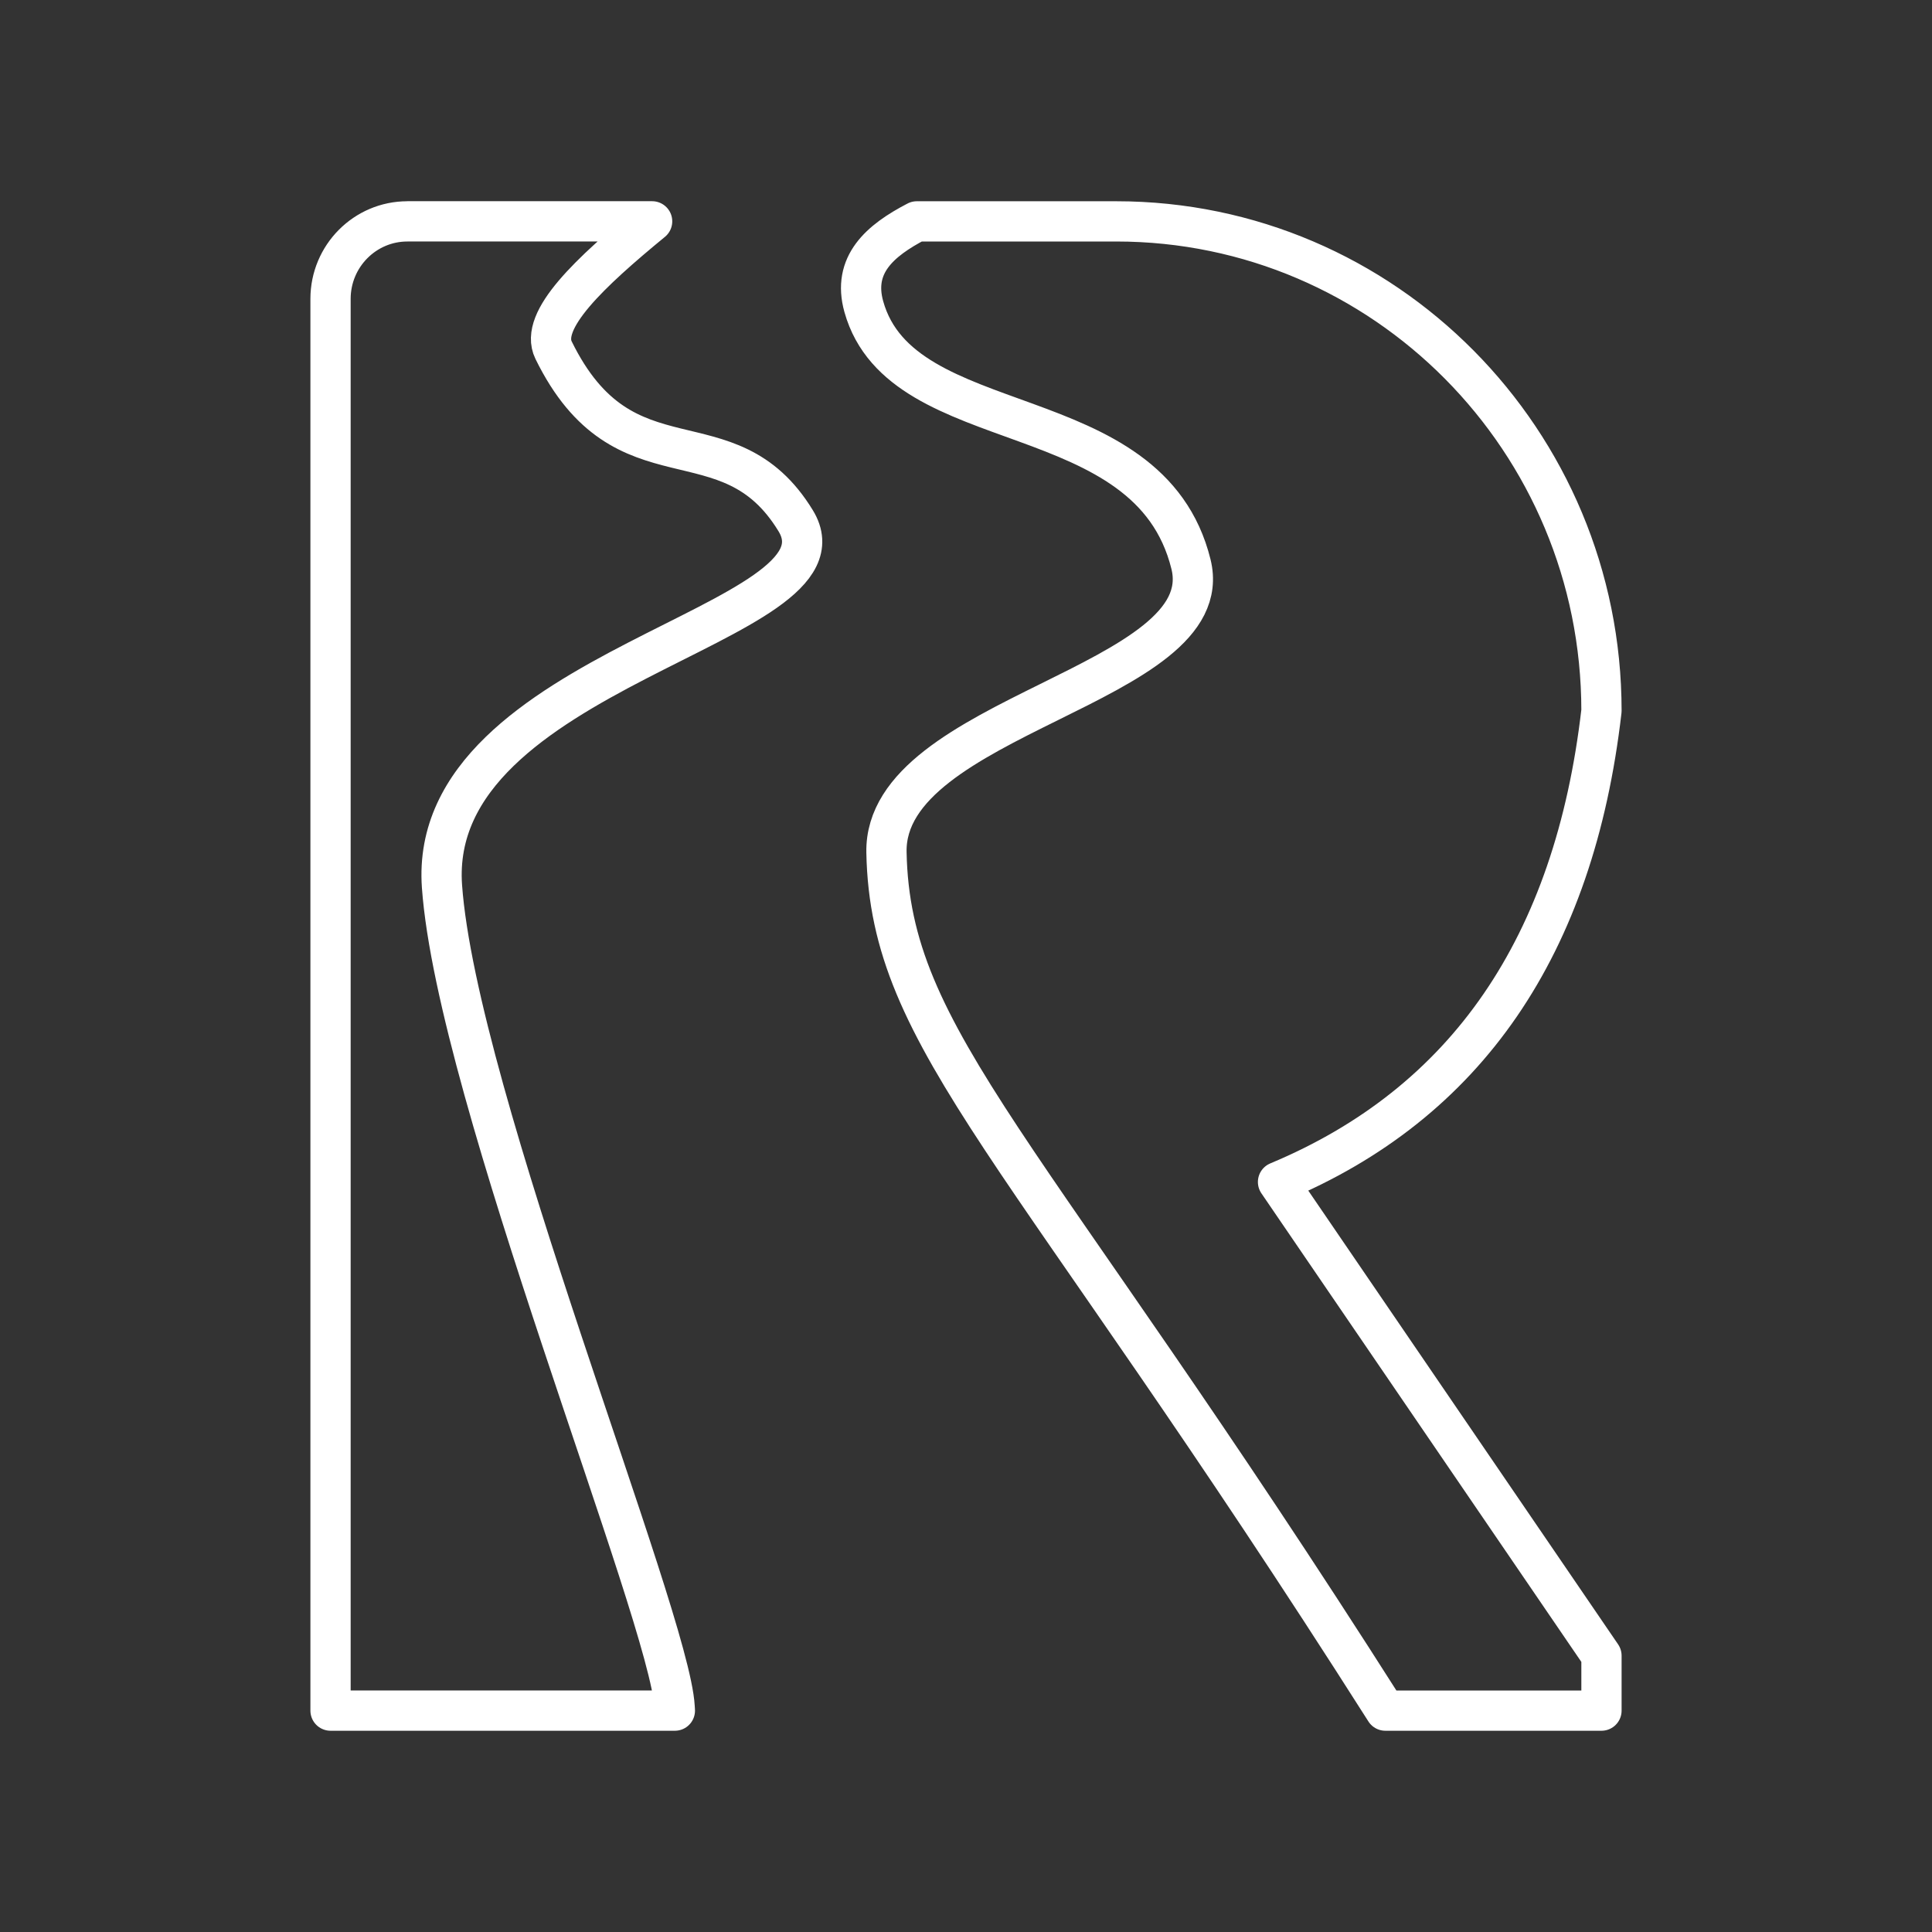 <?xml version="1.0" encoding="UTF-8"?><svg id="b" xmlns="http://www.w3.org/2000/svg" viewBox="0 0 48 48"><rect x="0" y="0" width="48" height="48" fill="#333333" stroke="none"/><defs><style>.h{fill:none;stroke:#fff;stroke-linecap:round;stroke-linejoin:round;}</style></defs><g id="f"><path id="g" class="h" d="M10.123,5.5c-1.054-.001-1.91.861-1.911,1.924v35.076h8.555l-.006-.094c-.132-2.269-5.408-15.185-5.78-20.384-.39-5.453,10.382-6.472,8.787-9.085-1.687-2.764-4.253-.644-6.015-4.238-.364-.743.908-1.933,2.449-3.2h-6.079ZM22.778,5.5c-.918.477-1.608,1.076-1.317,2.118.942,3.372,7.089,2.181,8.129,6.401.742,3.012-7.631,3.738-7.566,7.157.09,4.697,3.412,7.192,12.395,21.324h5.369v-1.365l-8.036-11.769c4.684-1.956,7.362-5.859,8.036-11.706 0-6.715-5.397-12.159-12.054-12.16h-4.955Z"/></g></svg>